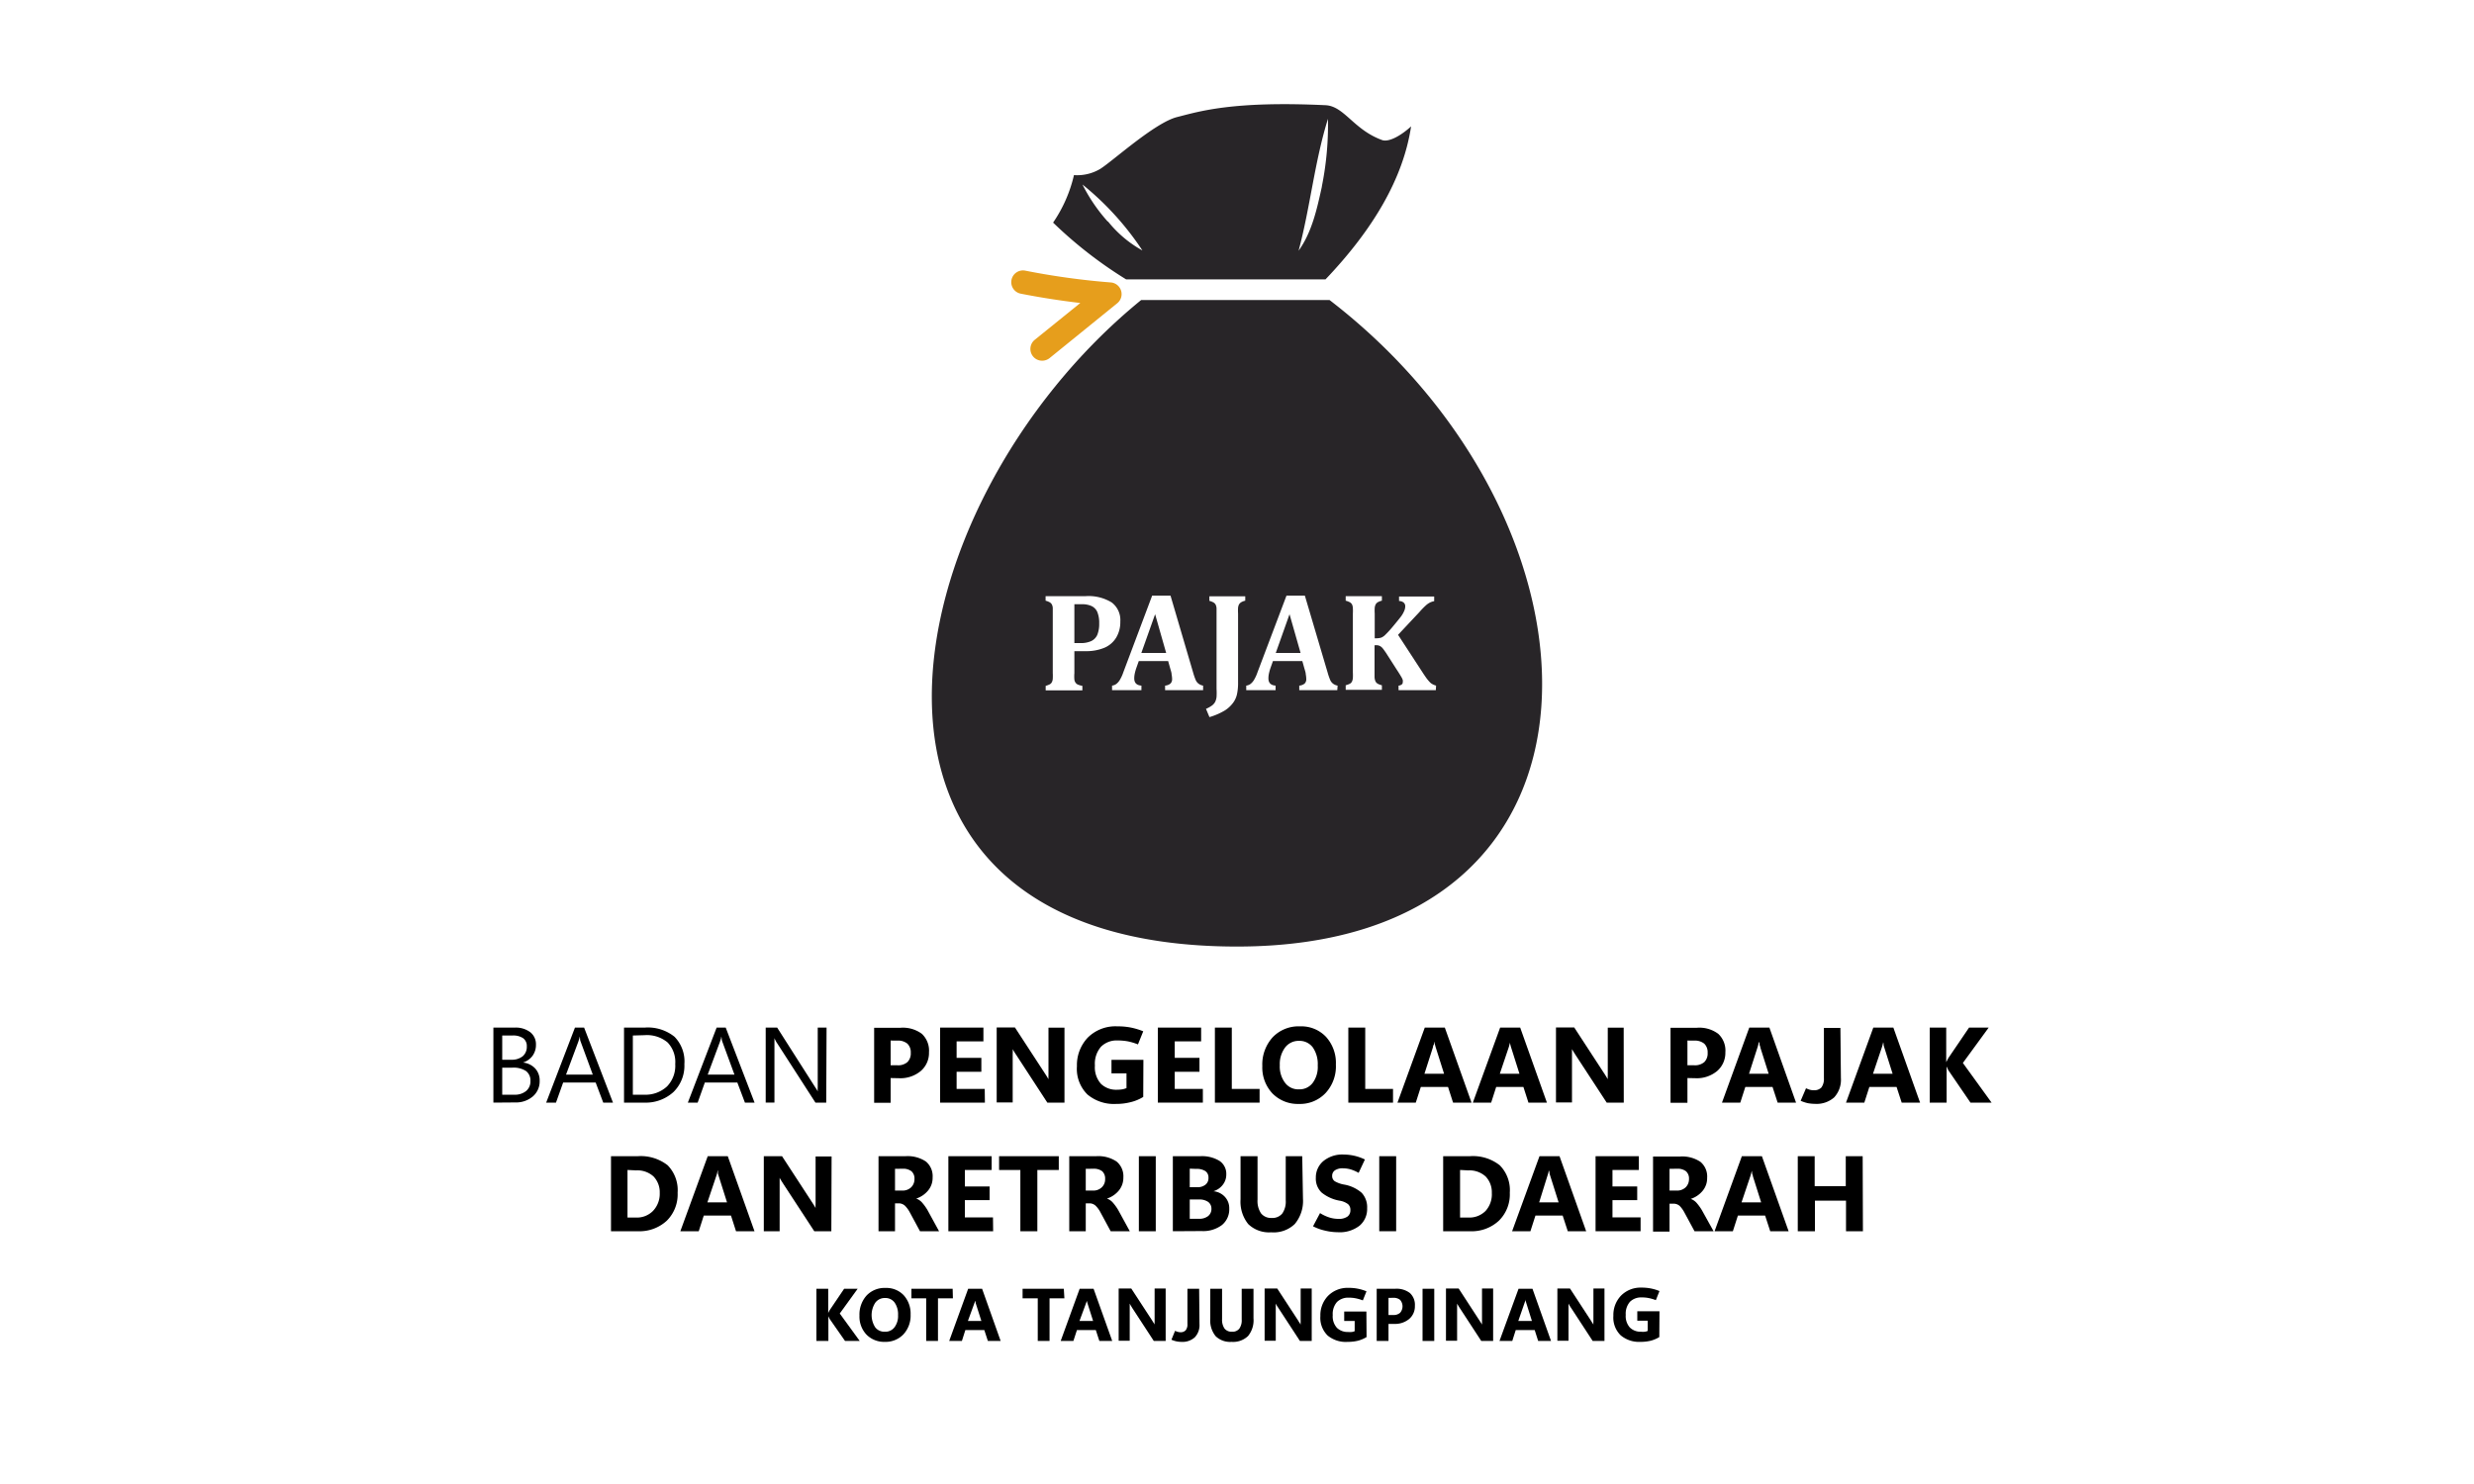 <svg id="Layer_1" data-name="Layer 1" xmlns="http://www.w3.org/2000/svg" viewBox="0 0 300 180"><defs><style>.cls-1{fill:#282528;}.cls-2{fill:#e69e1c;}</style></defs><path d="M59.83,133.74v-9.1h2.6a2.91,2.91,0,0,1,1.87.56,1.85,1.85,0,0,1,.69,1.52,2.23,2.23,0,0,1-.42,1.35,2.27,2.27,0,0,1-1.16.81v0a2.35,2.35,0,0,1,1.47.7,2.13,2.13,0,0,1,.56,1.52,2.4,2.4,0,0,1-.84,1.9,3.13,3.13,0,0,1-2.12.72Zm1.07-8.14v2.94H62a2.11,2.11,0,0,0,1.38-.42,1.48,1.48,0,0,0,.5-1.19,1.17,1.17,0,0,0-.44-1,2.15,2.15,0,0,0-1.3-.33Zm0,3.9v3.28h1.45a2.13,2.13,0,0,0,1.45-.45,1.5,1.5,0,0,0,.52-1.22,1.41,1.41,0,0,0-.55-1.21,2.79,2.79,0,0,0-1.65-.4Z"/><path d="M66.23,133.74l3.49-9.1h1.11l3.5,9.1H73.15l-.92-2.44H68.29l-.87,2.44Zm2.41-3.4h3.24l-1.47-4a1,1,0,0,1-.07-.25c0-.1,0-.22-.07-.36h0c0,.13,0,.24-.06.34a2.3,2.3,0,0,1-.08.27Z"/><path d="M75.67,133.74v-9.1h2.51a5.15,5.15,0,0,1,3.61,1.11,4.28,4.28,0,0,1,1.2,3.32,4.47,4.47,0,0,1-1.33,3.39,5,5,0,0,1-3.58,1.28Zm1.07-8.14v7.18h1.35a3.84,3.84,0,0,0,2.79-1,3.59,3.59,0,0,0,1-2.72,3.42,3.42,0,0,0-.93-2.62,3.91,3.91,0,0,0-2.79-.88Z"/><path d="M83.41,133.74l3.49-9.1H88l3.5,9.1H90.33l-.92-2.44H85.47l-.87,2.44Zm2.41-3.4h3.24l-1.47-4a1,1,0,0,1-.07-.25c0-.1,0-.22-.07-.36h0c0,.13,0,.24-.06.34a2.3,2.3,0,0,1-.08.27Z"/><path d="M100.19,133.74H98.88l-4.68-7.26a1.56,1.56,0,0,1-.16-.28,1.51,1.51,0,0,1-.13-.29h0c0,.1,0,.25,0,.46s0,.47,0,.79v6.58H92.85v-9.1h1.39l4.55,7.14.24.37a1.51,1.51,0,0,1,.13.24h0a5.06,5.06,0,0,1,0-.53c0-.23,0-.5,0-.81v-6.41h1.07Z"/><path d="M108,130.76v3H106v-9.1h3.21a3.86,3.86,0,0,1,2.58.74,2.8,2.8,0,0,1,.86,2.24,2.88,2.88,0,0,1-1,2.27,3.86,3.86,0,0,1-2.64.87Zm0-4.55v3h.8a1.71,1.71,0,0,0,1.23-.38,1.47,1.47,0,0,0,.41-1.13,1.44,1.44,0,0,0-.41-1.11,1.76,1.76,0,0,0-1.23-.37Z"/><path d="M119.43,133.74H114v-9.1h5.25v1.67H116v2h3V130h-3v2.08h3.41Z"/><path d="M129.08,133.74H127L123.26,128c-.11-.17-.21-.31-.28-.44a2.92,2.92,0,0,1-.18-.31h0a4.73,4.73,0,0,1,0,.6c0,.25,0,.54,0,.87v5h-1.94v-9.1h2.21l3.61,5.54.24.37.22.37h0a4.22,4.22,0,0,1,0-.47c0-.21,0-.47,0-.78v-5h1.94Z"/><path d="M138.63,133.05a5.17,5.17,0,0,1-1.47.62,7.08,7.08,0,0,1-1.84.23,5,5,0,0,1-3.45-1.14,4.36,4.36,0,0,1-1.28-3.43,4.85,4.85,0,0,1,1.3-3.46,4.75,4.75,0,0,1,3.62-1.38,8,8,0,0,1,1.59.14,8.24,8.24,0,0,1,1.53.46l-.64,1.59a7,7,0,0,0-1.22-.37,7.12,7.12,0,0,0-1.26-.11,2.68,2.68,0,0,0-2,.76,3.13,3.13,0,0,0-.74,2.28,3,3,0,0,0,.74,2.23,2.66,2.66,0,0,0,1.92.71,4.23,4.23,0,0,0,.66-.05,2.6,2.6,0,0,0,.51-.15v-1.79h-1.82v-1.64h3.87Z"/><path d="M145.86,133.74H140.4v-9.1h5.25v1.67h-3.2v2h3V130h-3v2.08h3.41Z"/><path d="M152.74,133.74h-5.42v-9.1h2.05v7.44h3.37Z"/><path d="M157.49,133.9a4.29,4.29,0,0,1-3.19-1.27,4.59,4.59,0,0,1-1.23-3.32,4.91,4.91,0,0,1,1.25-3.49,4.34,4.34,0,0,1,3.32-1.33,4.12,4.12,0,0,1,3.15,1.27,4.7,4.7,0,0,1,1.2,3.36,4.76,4.76,0,0,1-1.25,3.46A4.26,4.26,0,0,1,157.49,133.9Zm0-1.77a2,2,0,0,0,1.68-.77,3.23,3.23,0,0,0,.62-2.12,3.55,3.55,0,0,0-.6-2.2,2,2,0,0,0-1.65-.79,2.05,2.05,0,0,0-1.71.81,3.33,3.33,0,0,0-.64,2.14,3.27,3.27,0,0,0,.64,2.14A2,2,0,0,0,157.53,132.13Z"/><path d="M168.92,133.74H163.5v-9.1h2.05v7.44h3.37Z"/><path d="M169.46,133.74l3.31-9.1h2.43l3.24,9.1H176.2l-.61-1.9h-3.3l-.61,1.9Zm3.27-3.5h2.38l-1-3.16a3.29,3.29,0,0,1-.09-.32,1.48,1.48,0,0,1-.06-.35h-.05c0,.13,0,.24-.07.34s-.06.19-.09.31Z"/><path d="M178.6,133.74l3.31-9.1h2.43l3.24,9.1h-2.24l-.61-1.9h-3.3l-.61,1.9Zm3.27-3.5h2.38l-1-3.16a3.29,3.29,0,0,1-.09-.32,1.48,1.48,0,0,1-.06-.35h0c0,.13-.05.24-.07.34a3.19,3.19,0,0,1-.09.31Z"/><path d="M196.9,133.74h-2.07L191.08,128l-.28-.44-.18-.31h0c0,.16,0,.36,0,.6s0,.54,0,.87v5h-1.94v-9.1h2.21l3.61,5.54c.09.12.16.25.24.37l.22.37h0a3.73,3.73,0,0,1,0-.47c0-.21,0-.47,0-.78v-5h1.93Z"/><path d="M204.62,130.76v3h-2.05v-9.1h3.21a3.82,3.82,0,0,1,2.58.74,2.77,2.77,0,0,1,.86,2.24,2.91,2.91,0,0,1-1,2.27,3.86,3.86,0,0,1-2.64.87Zm0-4.55v3h.81a1.74,1.74,0,0,0,1.23-.38,1.47,1.47,0,0,0,.41-1.13,1.44,1.44,0,0,0-.41-1.11,1.79,1.79,0,0,0-1.23-.37Z"/><path d="M208.81,133.74l3.31-9.1h2.44l3.23,9.1h-2.23l-.62-1.9h-3.3l-.61,1.9Zm3.28-3.5h2.38l-1-3.16c0-.12-.07-.23-.09-.32s0-.21-.06-.35h-.05a2.53,2.53,0,0,1-.07.34,3.19,3.19,0,0,1-.09.31Z"/><path d="M223.23,130.76a3.15,3.15,0,0,1-.82,2.35,3.22,3.22,0,0,1-2.32.78,5.1,5.1,0,0,1-.86-.08,4.76,4.76,0,0,1-.88-.29L219,132a3.57,3.57,0,0,0,.46.18,1.73,1.73,0,0,0,.47.06,1.2,1.2,0,0,0,.93-.33,1.73,1.73,0,0,0,.31-1.11l0-6.12h2Z"/><path d="M223.85,133.74l3.31-9.1h2.43l3.24,9.1H230.6l-.62-1.9h-3.3l-.61,1.9Zm3.27-3.5h2.38l-1-3.16a3.29,3.29,0,0,1-.09-.32c0-.09,0-.21-.06-.35h0c0,.13-.05.24-.07.34a3.19,3.19,0,0,1-.09.31Z"/><path d="M241.5,133.74h-2.56l-2.65-3.88a1.3,1.3,0,0,1-.1-.18c0-.09-.09-.19-.14-.32h0v4.38H234v-9.1H236v4.22h0c0-.06.06-.13.1-.22l.15-.29,2.52-3.71h2.38l-3.13,4.29Z"/><path d="M74.09,149.34v-9.1h3.23a5.3,5.3,0,0,1,3.64,1.1,4.32,4.32,0,0,1,1.21,3.33,4.5,4.5,0,0,1-1.32,3.4,4.88,4.88,0,0,1-3.53,1.27Zm2-7.43v5.77h1a2.74,2.74,0,0,0,2.09-.8A3,3,0,0,0,80,144.7a2.76,2.76,0,0,0-.75-2,2.9,2.9,0,0,0-2.11-.74Z"/><path d="M82.5,149.34l3.32-9.1h2.43l3.24,9.1H89.25l-.61-1.9h-3.3l-.61,1.9Zm3.28-3.5h2.38l-1-3.16-.1-.32a2.43,2.43,0,0,1,0-.35H87q0,.19-.06.33c0,.1-.06.2-.09.32Z"/><path d="M100.81,149.34H98.74L95,143.62l-.28-.44-.18-.31h0c0,.16,0,.36,0,.6s0,.54,0,.87v5H92.62v-9.1h2.21l3.61,5.54.24.37.22.37h0a3.73,3.73,0,0,1,0-.47c0-.21,0-.47,0-.78v-5h1.94Z"/><path d="M113.87,149.34h-2.31l-1.21-2.24a3.49,3.49,0,0,0-.59-.83,1.12,1.12,0,0,0-.68-.31h-.55v3.38h-2v-9.1h3.25a4,4,0,0,1,2.49.64,2.3,2.3,0,0,1,.82,1.93,2.39,2.39,0,0,1-.53,1.57,3.11,3.11,0,0,1-1.46,1v0a1.71,1.71,0,0,1,.76.54,5.89,5.89,0,0,1,.6.84Zm-5.34-7.57v2.64h.89a1.49,1.49,0,0,0,1.07-.4,1.38,1.38,0,0,0,.4-1,1.18,1.18,0,0,0-.36-.94,1.64,1.64,0,0,0-1.07-.31Z"/><path d="M120.43,149.34H115v-9.1h5.25v1.67H117v2h3v1.66h-3v2.09h3.41Z"/><path d="M128.39,141.91h-2.6v7.43h-2.06v-7.43h-2.58v-1.67h7.24Z"/><path d="M137,149.34h-2.32l-1.21-2.24a3.23,3.23,0,0,0-.59-.83,1.1,1.1,0,0,0-.67-.31h-.55v3.38h-2v-9.1h3.25a4,4,0,0,1,2.48.64,2.31,2.31,0,0,1,.83,1.93,2.44,2.44,0,0,1-.53,1.57,3.11,3.11,0,0,1-1.46,1v0a1.71,1.71,0,0,1,.76.54,5.89,5.89,0,0,1,.6.84Zm-5.34-7.57v2.64h.89a1.47,1.47,0,0,0,1.06-.4,1.34,1.34,0,0,0,.4-1,1.21,1.21,0,0,0-.35-.94,1.66,1.66,0,0,0-1.08-.31Z"/><path d="M140.15,149.34H138.1v-9.1h2.05Z"/><path d="M142.22,149.34v-9.1h3.32a4.09,4.09,0,0,1,2.34.57,1.88,1.88,0,0,1,.82,1.64,2,2,0,0,1-.44,1.28,2.25,2.25,0,0,1-1.12.76v0a2.14,2.14,0,0,1,1.4.69,2,2,0,0,1,.52,1.41,2.45,2.45,0,0,1-.89,2,3.77,3.77,0,0,1-2.45.73Zm2.05-7.59V144h.91a1.5,1.5,0,0,0,1-.31,1,1,0,0,0,.36-.83.93.93,0,0,0-.37-.81,1.94,1.94,0,0,0-1.13-.27Zm0,3.74v2.34h1.12a1.71,1.71,0,0,0,1.11-.33,1.1,1.1,0,0,0,.4-.9,1,1,0,0,0-.39-.81,1.83,1.83,0,0,0-1.11-.3Z"/><path d="M158,145.4a4.35,4.35,0,0,1-1,3.07,3.69,3.69,0,0,1-2.86,1,3.62,3.62,0,0,1-2.78-1,4.33,4.33,0,0,1-.93-3v-5.23h2.06v5.28a2.68,2.68,0,0,0,.43,1.66,1.56,1.56,0,0,0,1.29.55,1.54,1.54,0,0,0,1.28-.54,2.53,2.53,0,0,0,.42-1.6v-5.35h2Z"/><path d="M159.22,148.74l.85-1.6a4.86,4.86,0,0,0,1.19.55,3.67,3.67,0,0,0,1.06.15,1.73,1.73,0,0,0,1.09-.29.93.93,0,0,0,.34-.77.91.91,0,0,0-.28-.72,2.24,2.24,0,0,0-1-.42,4.79,4.79,0,0,1-2.22-1,2.34,2.34,0,0,1-.69-1.79,2.58,2.58,0,0,1,.89-2,3.62,3.62,0,0,1,2.51-.81,5.92,5.92,0,0,1,2.55.6l-.76,1.62a5,5,0,0,0-1-.43,3.49,3.49,0,0,0-.87-.12,1.66,1.66,0,0,0-1,.24.79.79,0,0,0-.34.69.74.74,0,0,0,.32.64,3.43,3.43,0,0,0,1.12.4,4.4,4.4,0,0,1,2.14,1,2.58,2.58,0,0,1,.66,1.88,2.64,2.64,0,0,1-.91,2.1,3.91,3.91,0,0,1-2.64.8,6.84,6.84,0,0,1-1.58-.2A5.84,5.84,0,0,1,159.22,148.74Z"/><path d="M169.3,149.34h-2.05v-9.1h2.05Z"/><path d="M175,149.34v-9.1h3.23a5.25,5.25,0,0,1,3.63,1.1,4.29,4.29,0,0,1,1.22,3.33,4.47,4.47,0,0,1-1.33,3.4,4.84,4.84,0,0,1-3.52,1.27Zm2.05-7.43v5.77h1a2.76,2.76,0,0,0,2.09-.8,3,3,0,0,0,.76-2.18,2.76,2.76,0,0,0-.75-2,2.92,2.92,0,0,0-2.11-.74Z"/><path d="M183.36,149.34l3.32-9.1h2.43l3.23,9.1h-2.23l-.62-1.9h-3.3l-.61,1.9Zm3.28-3.5H189l-1-3.16-.1-.32c0-.09,0-.21-.06-.35h-.05q0,.19-.06.33l-.1.32Z"/><path d="M198.94,149.34h-5.46v-9.1h5.25v1.67h-3.2v2h3v1.66h-3v2.09h3.41Z"/><path d="M207.79,149.34h-2.31l-1.21-2.24a3.49,3.49,0,0,0-.59-.83A1.12,1.12,0,0,0,203,146h-.55v3.38h-2v-9.1h3.25a4,4,0,0,1,2.49.64,2.3,2.3,0,0,1,.82,1.93,2.39,2.39,0,0,1-.53,1.57,3.11,3.11,0,0,1-1.46,1v0a1.71,1.71,0,0,1,.76.54,5.89,5.89,0,0,1,.6.84Zm-5.34-7.57v2.64h.89a1.49,1.49,0,0,0,1.07-.4,1.38,1.38,0,0,0,.4-1,1.18,1.18,0,0,0-.36-.94,1.64,1.64,0,0,0-1.07-.31Z"/><path d="M207.91,149.34l3.31-9.1h2.43l3.24,9.1h-2.23l-.62-1.9h-3.3l-.61,1.9Zm3.27-3.5h2.38l-1-3.16c0-.13-.07-.23-.09-.32s0-.21-.06-.35h0c0,.13-.05.24-.07.33a2.66,2.66,0,0,1-.09.32Z"/><path d="M225.9,149.34h-2.05v-3.71h-3.77v3.71H218v-9.1h2.05v3.63h3.77v-3.63h2.05Z"/><path d="M104.25,162.65h-1.78L100.62,160l-.07-.13-.1-.22h0v3H99v-6.33h1.43v2.94h0l.07-.15.11-.2,1.75-2.59H104l-2.17,3Z"/><path d="M107.29,162.76a3,3,0,0,1-2.22-.88,3.18,3.18,0,0,1-.85-2.31,3.45,3.45,0,0,1,.86-2.43,3,3,0,0,1,2.31-.92,2.88,2.88,0,0,1,2.19.88,3.29,3.29,0,0,1,.84,2.34,3.35,3.35,0,0,1-.87,2.41A3,3,0,0,1,107.29,162.76Zm0-1.23a1.39,1.39,0,0,0,1.17-.53,2.27,2.27,0,0,0,.44-1.48,2.48,2.48,0,0,0-.42-1.53,1.38,1.38,0,0,0-1.15-.55,1.42,1.42,0,0,0-1.19.57,2.74,2.74,0,0,0,0,3A1.41,1.41,0,0,0,107.31,161.53Z"/><path d="M115.55,157.48h-1.81v5.17h-1.43v-5.17h-1.79v-1.16h5Z"/><path d="M115.1,162.65l2.3-6.33h1.69l2.25,6.33h-1.55l-.43-1.32h-2.3l-.42,1.32Zm2.27-2.43H119l-.7-2.2c0-.09,0-.16-.06-.22a1.19,1.19,0,0,1,0-.24h0a1.32,1.32,0,0,1,0,.23,1.15,1.15,0,0,1-.06.21Z"/><path d="M129.07,157.48h-1.8v5.17h-1.43v-5.17H124v-1.16h5Z"/><path d="M128.62,162.65l2.3-6.33h1.69l2.26,6.33h-1.56l-.43-1.32h-2.29l-.43,1.32Zm2.28-2.43h1.65l-.7-2.2a2.18,2.18,0,0,0-.06-.22,1.19,1.19,0,0,1,0-.24h0c0,.09,0,.16,0,.23l-.07.21Z"/><path d="M141.35,162.65h-1.44l-2.61-4-.19-.31-.12-.22h0c0,.11,0,.25,0,.42s0,.38,0,.6v3.48h-1.34v-6.33h1.53l2.52,3.86.16.26a1.65,1.65,0,0,1,.15.25h0a2.38,2.38,0,0,1,0-.33c0-.14,0-.32,0-.54v-3.5h1.34Z"/><path d="M145.45,160.58a2.15,2.15,0,0,1-.57,1.63,2.22,2.22,0,0,1-1.62.55,3,3,0,0,1-.59-.06,3.18,3.18,0,0,1-.62-.2l.44-1.08a1.59,1.59,0,0,0,.32.12,1,1,0,0,0,.32.05.81.81,0,0,0,.65-.24,1.13,1.13,0,0,0,.21-.77l0-4.26h1.42Z"/><path d="M152,159.91a3,3,0,0,1-.66,2.14,2.6,2.6,0,0,1-2,.71,2.51,2.51,0,0,1-1.93-.69,3,3,0,0,1-.65-2.11v-3.64h1.43V160a1.86,1.86,0,0,0,.3,1.15,1.09,1.09,0,0,0,.91.38,1.05,1.05,0,0,0,.88-.37,1.75,1.75,0,0,0,.29-1.11v-3.73H152Z"/><path d="M159.06,162.65h-1.43l-2.61-4c-.08-.12-.15-.22-.2-.31l-.12-.22h0q0,.16,0,.42c0,.18,0,.38,0,.6v3.48h-1.35v-6.33h1.53l2.52,3.86.16.26c.06.08.11.17.16.25h0a2.38,2.38,0,0,1,0-.33c0-.14,0-.32,0-.54v-3.5h1.34Z"/><path d="M165.71,162.18a4,4,0,0,1-1,.43,5.17,5.17,0,0,1-1.28.15A3.47,3.47,0,0,1,161,162a3,3,0,0,1-.89-2.38,3.38,3.38,0,0,1,.9-2.41,3.32,3.32,0,0,1,2.52-1,5.52,5.52,0,0,1,1.11.1,5.28,5.28,0,0,1,1.06.32l-.44,1.1a5.33,5.33,0,0,0-.85-.25,4.12,4.12,0,0,0-.88-.08,1.91,1.91,0,0,0-1.41.53,2.19,2.19,0,0,0-.51,1.58,2.07,2.07,0,0,0,.51,1.55,1.85,1.85,0,0,0,1.34.5,2.13,2.13,0,0,0,.46,0,1.11,1.11,0,0,0,.35-.1v-1.24H163v-1.14h2.69Z"/><path d="M168.37,160.58v2.07h-1.43v-6.33h2.24a2.64,2.64,0,0,1,1.79.52,1.93,1.93,0,0,1,.6,1.55,2,2,0,0,1-.69,1.59,2.67,2.67,0,0,1-1.83.6Zm0-3.16v2.08h.56a1.17,1.17,0,0,0,.85-.27,1.19,1.19,0,0,0,0-1.56,1.22,1.22,0,0,0-.85-.25Z"/><path d="M173.92,162.65H172.5v-6.33h1.42Z"/><path d="M181.06,162.65h-1.44l-2.61-4c-.08-.12-.14-.22-.19-.31a2,2,0,0,1-.13-.22h0c0,.11,0,.25,0,.42s0,.38,0,.6v3.48h-1.35v-6.33h1.54l2.51,3.86c.06.08.11.17.17.26l.15.25h0q0-.1,0-.33c0-.14,0-.32,0-.54v-3.5h1.35Z"/><path d="M181.83,162.65l2.31-6.33h1.69l2.25,6.33h-1.56l-.42-1.32h-2.3l-.42,1.32Zm2.28-2.43h1.65l-.69-2.2-.07-.22c0-.06,0-.14,0-.24h0c0,.09,0,.16-.05.23l-.07.21Z"/><path d="M194.56,162.65h-1.43l-2.61-4c-.08-.12-.15-.22-.2-.31l-.12-.22h0q0,.16,0,.42c0,.18,0,.38,0,.6v3.48h-1.35v-6.33h1.53l2.52,3.86.16.26c.06.08.11.17.16.25h0a2.38,2.38,0,0,1,0-.33c0-.14,0-.32,0-.54v-3.5h1.34Z"/><path d="M201.21,162.18a4,4,0,0,1-1,.43,5.17,5.17,0,0,1-1.28.15,3.47,3.47,0,0,1-2.4-.79,3,3,0,0,1-.89-2.38,3.38,3.38,0,0,1,.9-2.41,3.32,3.32,0,0,1,2.52-1,5.52,5.52,0,0,1,1.11.1,5.28,5.28,0,0,1,1.06.32l-.44,1.1a5.33,5.33,0,0,0-.85-.25,4.12,4.12,0,0,0-.88-.08,1.91,1.91,0,0,0-1.41.53,2.19,2.19,0,0,0-.51,1.58,2.07,2.07,0,0,0,.51,1.55,1.85,1.85,0,0,0,1.34.5,2.13,2.13,0,0,0,.46,0,1.11,1.11,0,0,0,.35-.1v-1.24h-1.26v-1.14h2.69Z"/><path class="cls-1" d="M167.63,17c-3.49-1.25-4.61-4.13-6.9-4.24-11.33-.53-15.3.76-18,1.44s-7.8,5.34-9.32,6.29a5.47,5.47,0,0,1-3.18.75A16.93,16.93,0,0,1,127.7,27a51.72,51.72,0,0,0,8.86,6.89h24.17c5.79-6.08,9.43-12.26,10.38-18.56C169.89,16.45,168.45,17.25,167.63,17Zm-33.29,9.89a20.46,20.46,0,0,1-3.08-4.51,35.19,35.19,0,0,1,7.27,8A14.06,14.06,0,0,1,134.34,26.84Zm25.95-4.24c-.59,2.67-1.19,5.49-2.82,7.76,1.4-5.21,1.94-10.83,3.56-16A37.86,37.86,0,0,1,160.29,22.6Z"/><path class="cls-2" d="M126.37,43.75a1.41,1.41,0,0,1-1.11-.53,1.43,1.43,0,0,1,.21-2L131,36.75c-2.42-.28-5-.69-7.23-1.13a1.42,1.42,0,0,1,.56-2.79,89.68,89.68,0,0,0,10.36,1.43,1.42,1.42,0,0,1,.79,2.52l-8.2,6.65A1.43,1.43,0,0,1,126.37,43.75Z"/><polygon class="cls-1" points="138.4 79.2 141.41 79.2 140.07 74.5 138.4 79.2"/><polygon class="cls-1" points="154.7 79.2 157.71 79.2 156.37 74.5 154.7 79.2"/><path class="cls-1" d="M161.22,36.39H138.38C107.46,61.58,97.74,114.81,150,114.81,198.24,114.81,196.42,63.45,161.22,36.39ZM133.94,78.56a5.68,5.68,0,0,1-2.33.42c-.54,0-1,0-1.33,0v2.67a4.72,4.72,0,0,0,0,.78.84.84,0,0,0,.14.37.69.69,0,0,0,.27.23,2.44,2.44,0,0,0,.56.16v.55H126.8v-.55a2.74,2.74,0,0,0,.48-.18.59.59,0,0,0,.27-.27,1,1,0,0,0,.11-.43,6.19,6.19,0,0,0,0-.67V74.42c0-.27,0-.49,0-.66a1.05,1.05,0,0,0-.11-.44.7.7,0,0,0-.27-.27,2.18,2.18,0,0,0-.49-.19v-.55h4.85a5.36,5.36,0,0,1,3.16.76,2.67,2.67,0,0,1,1.05,2.32,3.64,3.64,0,0,1-.49,1.93A3.06,3.06,0,0,1,133.94,78.56Zm11.95,5.15h-4.61v-.55a1.15,1.15,0,0,0,.64-.24.71.71,0,0,0,.21-.55,3.07,3.07,0,0,0-.06-.57c0-.21-.1-.48-.19-.8l-.23-.82h-3.56l-.28.79a5.88,5.88,0,0,0-.19.65,2.84,2.84,0,0,0-.08.66c0,.55.29.84.87.88v.55h-3.56v-.55a1.07,1.07,0,0,0,.54-.22,1.77,1.77,0,0,0,.42-.5,4.75,4.75,0,0,0,.41-.91l3.49-9.28h2.23l2.75,9.36a7.56,7.56,0,0,0,.31.89,1.14,1.14,0,0,0,.33.42,1.26,1.26,0,0,0,.56.24ZM151,72.86a1.73,1.73,0,0,0-.51.2.88.88,0,0,0-.25.26,1.21,1.21,0,0,0-.11.39,6,6,0,0,0,0,.71v8.36a6.37,6.37,0,0,1-.14,1.46,2.78,2.78,0,0,1-.46,1,3.73,3.73,0,0,1-1,.93,8,8,0,0,1-1.87.81l-.42-1a3.78,3.78,0,0,0,.76-.43,1.42,1.42,0,0,0,.36-.43,1.93,1.93,0,0,0,.16-.58,8.07,8.07,0,0,0,0-1v-9.1c0-.27,0-.49,0-.66a1.23,1.23,0,0,0-.11-.44.7.7,0,0,0-.27-.27,2.18,2.18,0,0,0-.49-.19v-.55H151Zm11.16,10.85h-4.61v-.55a1.15,1.15,0,0,0,.64-.24.71.71,0,0,0,.21-.55,3.07,3.07,0,0,0-.06-.57c0-.21-.1-.48-.19-.8l-.23-.82h-3.56l-.28.79a5.88,5.88,0,0,0-.19.65,2.84,2.84,0,0,0-.08.66c0,.55.29.84.87.88v.55h-3.56v-.55a1.07,1.07,0,0,0,.54-.22,1.77,1.77,0,0,0,.42-.5,4.75,4.75,0,0,0,.41-.91L156,72.25h2.23L161,81.61a7.56,7.56,0,0,0,.31.89,1.14,1.14,0,0,0,.33.42,1.26,1.26,0,0,0,.56.24Zm11.95,0h-4.52v-.55A.68.68,0,0,0,170,83a.32.32,0,0,0,.1-.25.84.84,0,0,0,0-.27,1.68,1.68,0,0,0-.18-.38c-.09-.16-.28-.47-.57-.91l-1.28-2c-.16-.23-.29-.42-.4-.55a1.12,1.12,0,0,0-.35-.29,1,1,0,0,0-.47-.09h-.17v3.31c0,.2,0,.38,0,.55a1.52,1.52,0,0,0,.07.41.72.72,0,0,0,.14.26.77.77,0,0,0,.27.19,2.16,2.16,0,0,0,.41.14v.55h-4.39v-.55a2.89,2.89,0,0,0,.49-.18.59.59,0,0,0,.27-.27,1.23,1.23,0,0,0,.11-.43,6.19,6.19,0,0,0,0-.67V74.42a5.86,5.86,0,0,0,0-.66,1.24,1.24,0,0,0-.1-.44.7.7,0,0,0-.27-.27,2.29,2.29,0,0,0-.5-.19v-.55h4.39v.55a1.81,1.81,0,0,0-.52.2.73.73,0,0,0-.24.26,1.21,1.21,0,0,0-.11.39,5.53,5.53,0,0,0,0,.71v3h.18a2,2,0,0,0,.61-.08,1.49,1.49,0,0,0,.46-.31,12,12,0,0,0,.92-1q.67-.8,1-1.23a3.27,3.27,0,0,0,.41-.71,1.37,1.37,0,0,0,.12-.55.57.57,0,0,0-.2-.46.9.9,0,0,0-.55-.18v-.55h4.26v.57a1.9,1.9,0,0,0-.54.18,2.31,2.31,0,0,0-.52.38,9.69,9.69,0,0,0-.74.77L169.53,77l2.92,4.48c.21.33.4.6.54.8a5.65,5.65,0,0,0,.39.46,1.2,1.2,0,0,0,.33.25,2,2,0,0,0,.43.17Z"/><path class="cls-1" d="M132.36,73.51a2.7,2.7,0,0,0-1.18-.22c-.39,0-.69,0-.9,0V78H131a3,3,0,0,0,1.32-.24,1.52,1.52,0,0,0,.74-.76,3.53,3.53,0,0,0,.23-1.39,3.47,3.47,0,0,0-.23-1.38A1.43,1.43,0,0,0,132.36,73.51Z"/></svg>